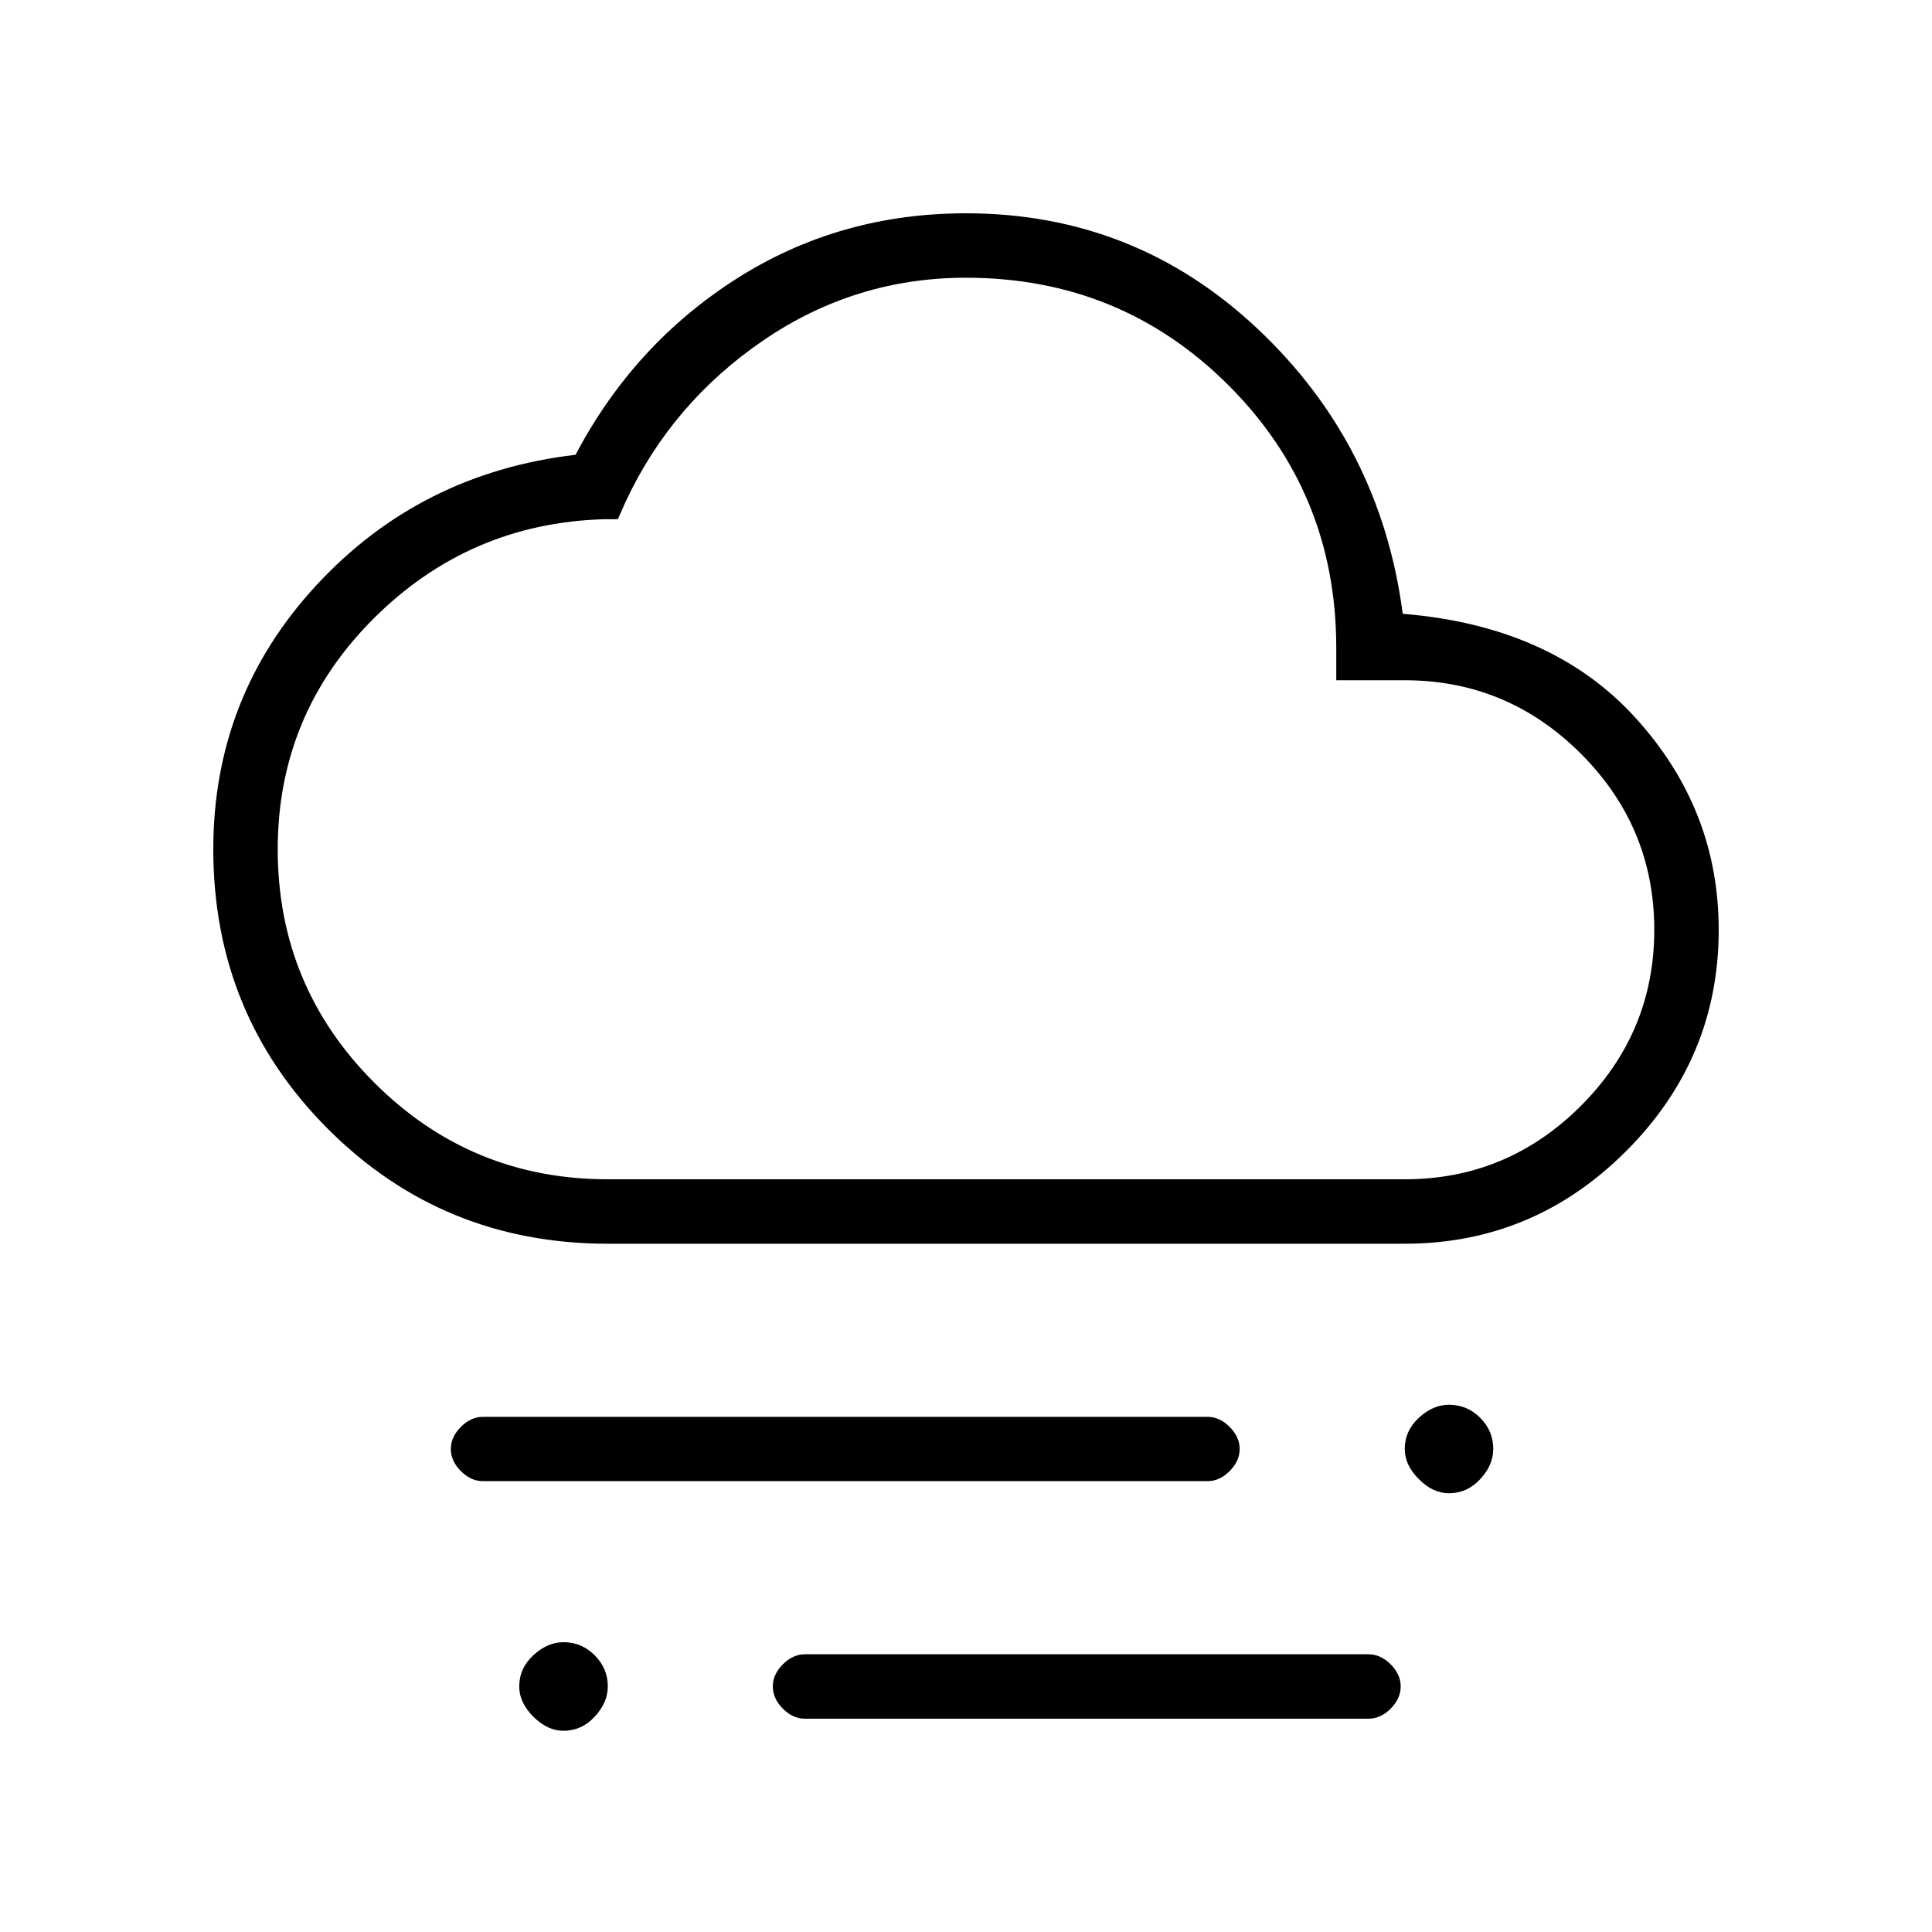 <svg xmlns="http://www.w3.org/2000/svg" height="20" width="20"><path d="M15 15.458q-.167 0-.312-.146-.146-.145-.146-.312 0-.188.146-.323.145-.135.312-.135.188 0 .323.135t.135.323q0 .167-.135.312-.135.146-.323.146Zm-9.167 2.459q-.166 0-.312-.146t-.146-.313q0-.187.146-.323.146-.135.312-.135.188 0 .323.135.136.136.136.323 0 .167-.136.313-.135.146-.323.146ZM5 15.333q-.125 0-.229-.104-.104-.104-.104-.229t.104-.229q.104-.104.229-.104h7.5q.125 0 .229.104.104.104.104.229t-.104.229q-.104.104-.229.104Zm3.333 2.459q-.125 0-.229-.104Q8 17.583 8 17.458t.104-.229q.104-.104.229-.104h5.834q.125 0 .229.104.104.104.104.229t-.104.23q-.104.104-.229.104Zm-2.041-4.917q-1.709 0-2.896-1.187Q2.208 10.5 2.208 8.792q0-1.584 1.073-2.74 1.073-1.156 2.677-1.344.604-1.146 1.667-1.823Q8.688 2.208 10 2.208q1.75 0 3.021 1.198t1.5 2.948q1.541.125 2.406 1.073.865.948.865 2.198 0 1.333-.959 2.292-.958.958-2.291.958Zm0-.667h8.25q1.062 0 1.823-.76.76-.76.76-1.823t-.76-1.823q-.761-.76-1.823-.76h-.709v-.334q0-1.604-1.114-2.718Q11.604 2.875 10 2.875q-1.146 0-2.094.646T6.479 5.188l-.083.187H6.25q-1.396.042-2.385 1.031-.99.99-.99 2.386 0 1.416 1 2.416t2.417 1ZM10 7.542Z"/></svg>